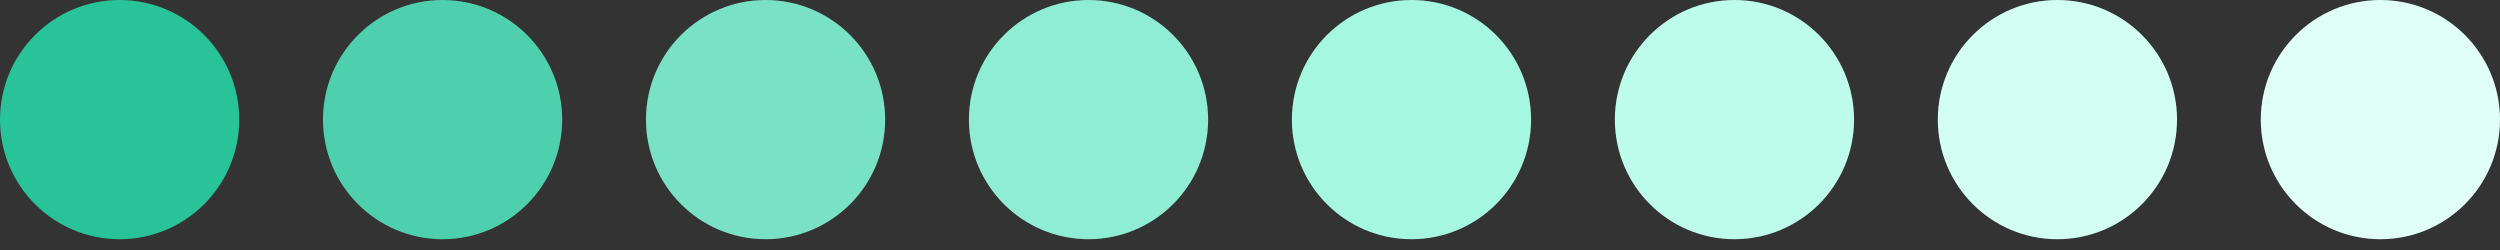 <svg width="180" height="18" viewBox="0 0 180 18" fill="none" xmlns="http://www.w3.org/2000/svg">
<rect x="0" y="0" width="180" height="18" fill="#333333" stroke="none"/>
<circle cx="8.612" cy="8.612" r="8.612" fill="#28C397"/>
<circle cx="31.866" cy="8.612" r="8.612" fill="#4FD0AC"/>
<circle cx="55.12" cy="8.612" r="8.612" fill="#79E1C4"/>
<circle cx="78.373" cy="8.612" r="8.612" fill="#8EEDD3"/>
<circle cx="101.627" cy="8.612" r="8.612" fill="#A5F7E0"/>
<circle cx="124.881" cy="8.612" r="8.612" fill="#BDFBEA"/>
<circle cx="148.134" cy="8.612" r="8.612" fill="#D3FFF3"/>
<circle cx="171.388" cy="8.612" r="8.612" fill="#E0FFF7"/>
</svg>
